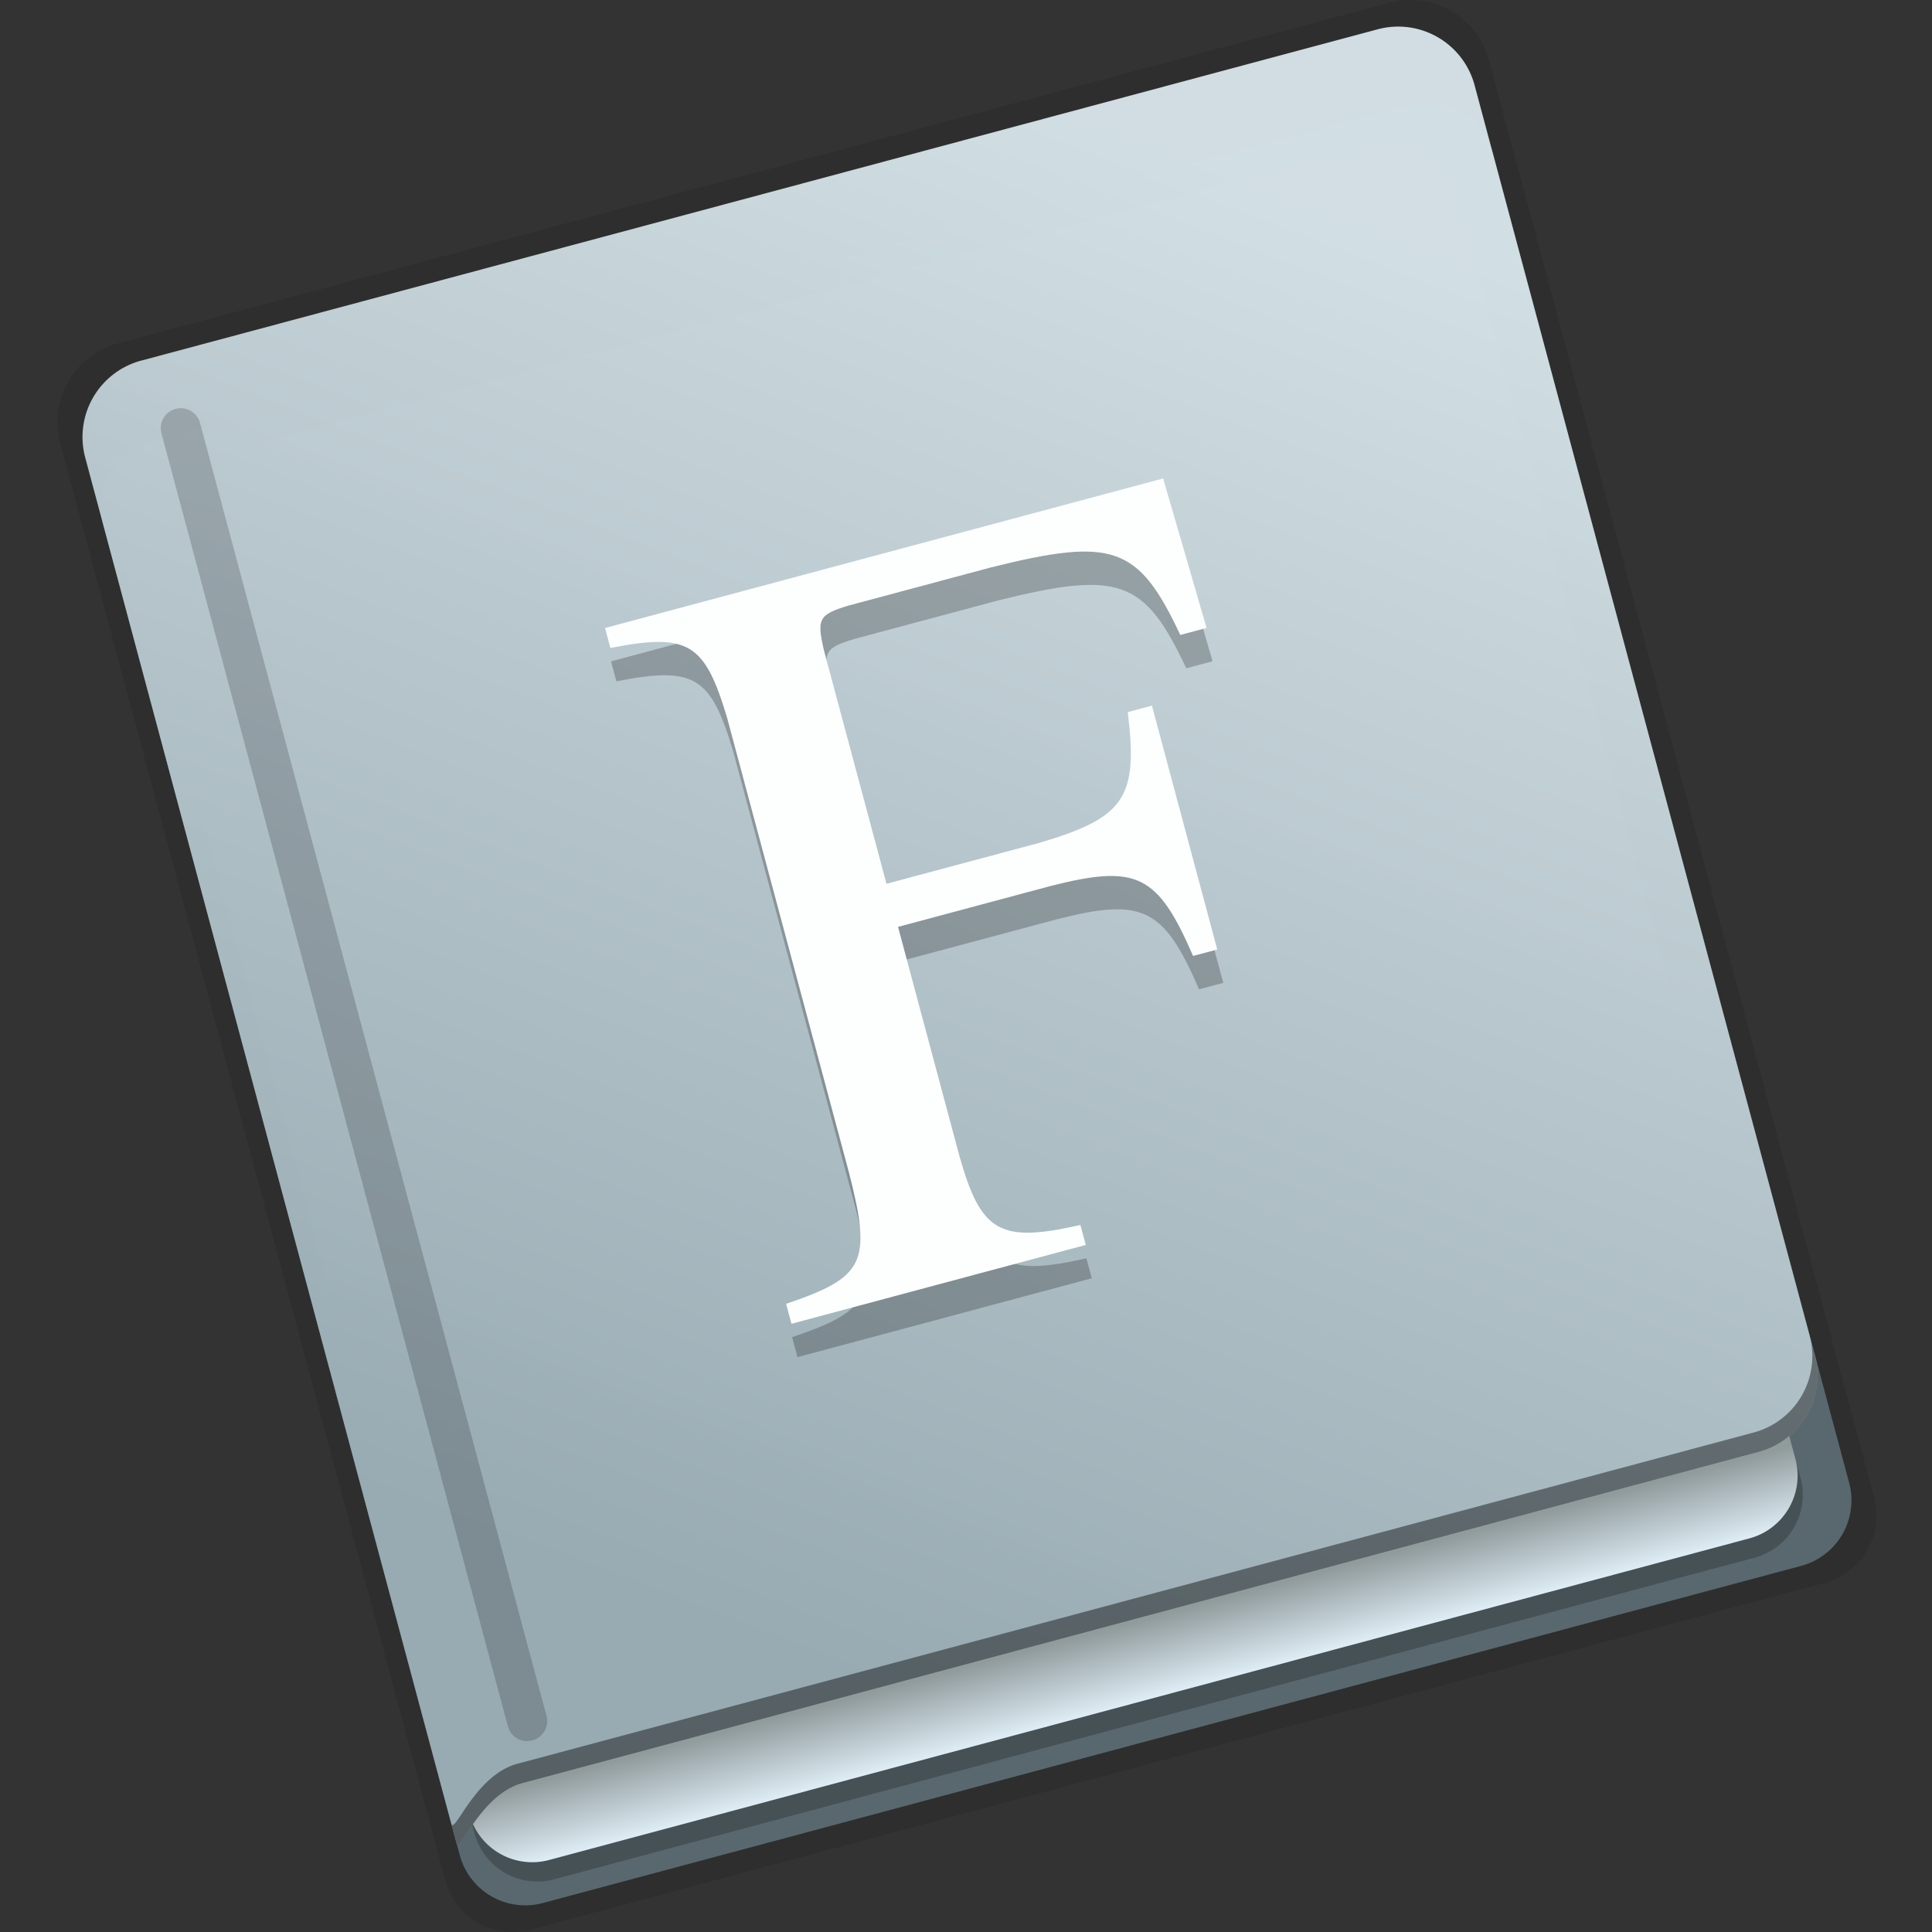 <svg xmlns="http://www.w3.org/2000/svg" xmlns:xlink="http://www.w3.org/1999/xlink" height="128" viewBox="0 0 128 128" width="128"><rect x="0" y="0" width="128" height="128" fill="#333333" stroke="none"/><title>Template icons dark</title><defs><linearGradient id="c"><stop offset="0" stop-color="#8298a2"/><stop offset="1" stop-color="#c3d5dc" stop-opacity=".984"/></linearGradient><linearGradient id="d"><stop offset="0" stop-color="#889da6"/><stop offset="1" stop-color="#b9cdd5" stop-opacity=".984"/></linearGradient><linearGradient id="e"><stop offset="0" stop-color="#758d98"/><stop offset="1" stop-color="#acc5ce" stop-opacity=".984"/></linearGradient><linearGradient id="b"><stop offset="0" stop-color="#e0eef7"/><stop offset="1" stop-color="#909b9c"/></linearGradient><linearGradient id="a"><stop offset="0" stop-color="#98aab2"/><stop offset="1" stop-color="#d3e0e5" stop-opacity=".984"/></linearGradient><linearGradient xlink:href="#a" id="h" gradientUnits="userSpaceOnUse" x1="141.165" y1="190.299" x2="186.52" y2="128" gradientTransform="rotate(-15 469.733 13.26) scale(1.324)"/><linearGradient xlink:href="#a" id="g" gradientUnits="userSpaceOnUse" x1="141.165" y1="190.299" x2="186.52" y2="128" gradientTransform="rotate(-15 469.733 13.26) scale(1.324)"/><linearGradient xlink:href="#b" id="f" gradientUnits="userSpaceOnUse" gradientTransform="rotate(-15 464.706 13.922) scale(1.324)" x1="161" y1="199" x2="161" y2="195.016"/></defs><path style="isolation:auto;mix-blend-mode:normal;marker:none" d="M93.12.01c-.359.021-.723.08-1.085.176L7.812 22.752a5.388 5.388 0 0 0-3.819 6.615L27.87 118.48v.003l1.056 3.94.353 1.316c.001.005.004.005.005.012l.22.815a4.622 4.622 0 0 0 5.672 3.274l85.712-22.968a4.62 4.62 0 0 0 3.275-5.669L99.888 8.602c-.004-.015-.009-.026-.014-.04l-1.222-4.556A5.387 5.387 0 0 0 93.12.01z" color="#000" overflow="visible" fill-opacity=".104" stroke-width="1.036"/><path style="isolation:auto;mix-blend-mode:normal;marker:none" d="M10.033 29.277L93.386 6.943a4.492 4.492 0 0 1 5.514 3.183l23.608 88.105a4.492 4.492 0 0 1-3.184 5.514l-83.353 22.334a4.492 4.492 0 0 1-5.514-3.183L6.85 34.79a4.492 4.492 0 0 1 3.183-5.514z" color="#000" overflow="visible" fill="#59686e" stroke-width="1.008"/><path style="isolation:auto;mix-blend-mode:normal;marker:none" d="M11.972 32.119L91.48 10.815a4.31 4.31 0 0 1 5.29 3.054l22.52 84.043a4.31 4.31 0 0 1-3.055 5.29l-79.508 21.305a4.31 4.31 0 0 1-5.29-3.055L8.917 37.41a4.31 4.31 0 0 1 3.055-5.29z" color="#000" display="block" overflow="visible" fill-opacity=".225" stroke-width=".962"/><path style="isolation:auto;mix-blend-mode:normal;marker:none" d="M219.63 238.84l79.507-21.304a4.31 4.31 0 0 1 5.29 3.055l22.52 84.043a4.31 4.31 0 0 1-3.055 5.29l-79.508 21.304a4.31 4.31 0 0 1-5.29-3.054l-22.52-84.043a4.31 4.31 0 0 1 3.055-5.29z" color="#000" display="block" overflow="visible" fill="url(#f)" stroke-width=".962" transform="translate(-208 -208)"/><path style="isolation:auto;mix-blend-mode:normal;marker:none" d="M217.362 231.89l81.904-21.946a5.241 5.241 0 0 1 6.433 3.714l22.534 84.098a5.241 5.241 0 0 1-3.714 6.433l-81.904 21.946c-2.81.753-4.166 4.747-4.377 3.956l-24.59-91.768a5.241 5.241 0 0 1 3.714-6.434z" color="#000" overflow="visible" fill="url(#g)" stroke-width="1.008" transform="translate(-208 -208)"/><path style="line-height:1000%;-inkscape-font-specification:'Nimbus Roman, '" d="M81.043 65.116L76.715 48.96l-1.602.429c.708 5.706-.214 6.998-5.887 8.668l-10.097 2.705-4.142-15.459c-.49-2.107-.337-2.372 1.594-2.964l9.47-2.538c8.115-2.025 9.769-1.423 12.543 4.476l1.741-.467-2.877-9.901-36.975 9.907.354 1.323c5.177-1.014 6.255-.332 7.738 4.644l8.079 30.151c1.516 5.938 1.025 6.89-4.174 8.657l.355 1.323 19.497-5.225-.355-1.323c-5.348 1.21-6.584.496-8.015-4.569l-4.068-15.18 10.097-2.705c5.729-1.46 7.104-.784 9.45 4.632z" font-weight="400" font-family="Nimbus Roman" letter-spacing="0" word-spacing="0" fill-opacity=".236" stroke-width="4.506"/><path style="line-height:1000%;-inkscape-font-specification:'Nimbus Roman, '" d="M80.646 62.906l-4.328-16.155-1.602.43c.708 5.706-.215 6.998-5.887 8.667l-10.097 2.705-4.142-15.458c-.49-2.108-.337-2.373 1.594-2.965l9.47-2.537c8.115-2.026 9.769-1.424 12.543 4.475l1.741-.466-2.877-9.902-36.975 9.907.354 1.324c5.177-1.014 6.255-.333 7.738 4.643l8.079 30.152c1.516 5.937 1.025 6.89-4.174 8.656l.354 1.323 19.498-5.224-.355-1.323c-5.348 1.209-6.584.495-8.016-4.57l-4.067-15.18 10.097-2.705c5.728-1.46 7.104-.784 9.45 4.632z" font-weight="400" font-family="Nimbus Roman" letter-spacing="0" word-spacing="0" fill="#fdfefe" stroke-width="4.506"/><path style="isolation:auto;mix-blend-mode:normal;marker:none" d="M11.633 27.09a1.32 1.32 0 0 1 1.621.936l22.953 85.658a1.32 1.32 0 0 1-.936 1.62 1.32 1.32 0 0 1-1.621-.935L10.697 28.711a1.32 1.32 0 0 1 .936-1.621z" color="#000" display="block" overflow="visible" fill="#0c0f10" fill-opacity=".192" stroke-width="1.008"/><path style="isolation:auto;mix-blend-mode:normal;marker:none" d="M119.89 88.477a5.242 5.242 0 0 1-3.714 6.434l-81.903 21.946c-2.81.753-4.166 4.747-4.378 3.956l.343 1.279c.212.79 1.567-3.204 4.378-3.957l81.903-21.946a5.242 5.242 0 0 0 3.714-6.433z" color="#000" overflow="visible" fill-opacity=".434" stroke-width="1.008"/></svg>